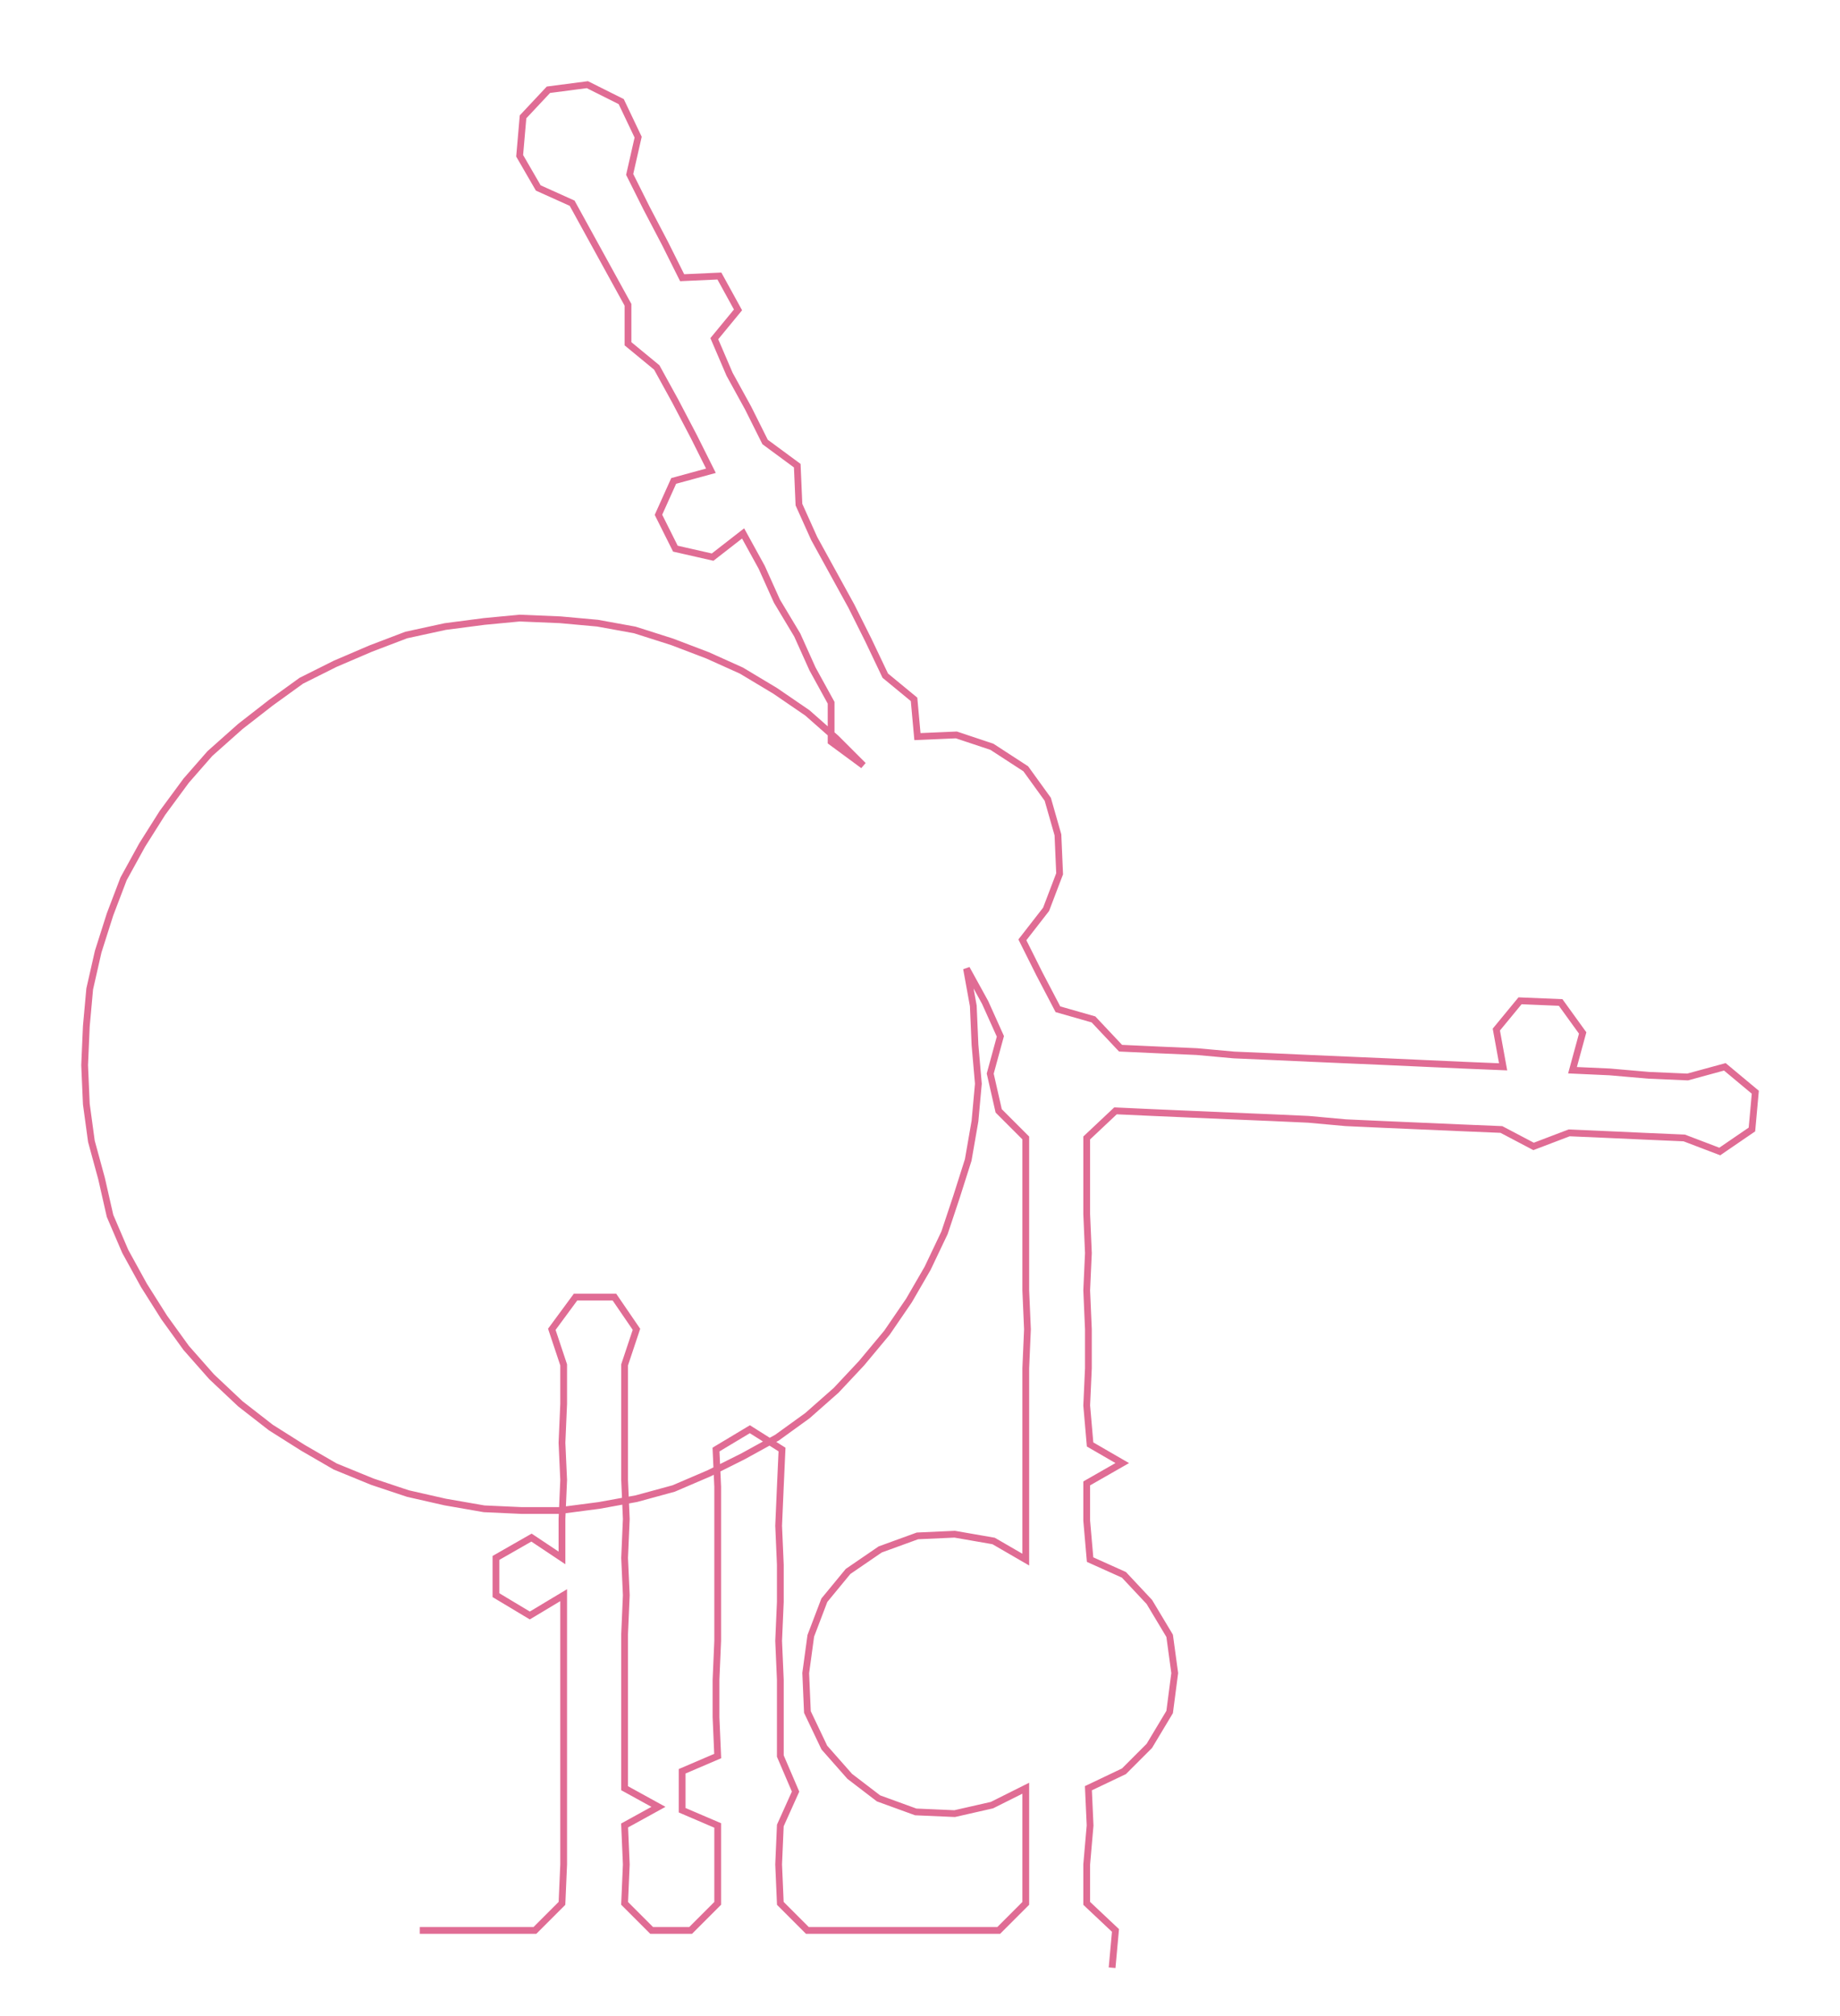 <ns0:svg xmlns:ns0="http://www.w3.org/2000/svg" width="273.882px" height="300px" viewBox="0 0 1087.03 1190.69"><ns0:path style="stroke:#e06c94;stroke-width:4px;fill:none;" d="M248 1140 L248 1140 L271 1140 L294 1140 L316 1140 L332 1124 L333 1101 L333 1078 L333 1056 L333 1033 L333 1010 L333 988 L333 965 L333 942 L313 954 L293 942 L293 920 L314 908 L332 920 L332 897 L333 874 L332 852 L333 829 L333 806 L326 785 L340 766 L363 766 L376 785 L369 806 L369 829 L369 852 L369 874 L370 897 L369 920 L370 942 L369 965 L369 988 L369 1010 L369 1033 L369 1056 L389 1067 L369 1078 L370 1101 L369 1124 L385 1140 L408 1140 L424 1124 L424 1101 L424 1078 L403 1069 L403 1046 L424 1037 L423 1014 L423 992 L424 969 L424 946 L424 924 L424 901 L424 878 L423 856 L443 844 L462 856 L461 878 L460 901 L461 924 L461 946 L460 969 L461 992 L461 1014 L461 1037 L470 1058 L461 1078 L460 1101 L461 1124 L477 1140 L500 1140 L522 1140 L545 1140 L568 1140 L590 1140 L606 1124 L606 1101 L606 1078 L606 1056 L586 1066 L564 1071 L541 1070 L519 1062 L502 1049 L487 1032 L477 1011 L476 988 L479 966 L487 945 L501 928 L520 915 L542 907 L564 906 L587 910 L606 921 L606 898 L606 876 L606 853 L606 830 L606 808 L607 785 L606 762 L606 740 L606 717 L606 694 L606 672 L590 656 L585 634 L591 612 L582 592 L571 572 L575 594 L576 617 L578 640 L576 662 L572 685 L565 707 L558 728 L548 749 L537 768 L524 787 L509 805 L494 821 L477 836 L459 849 L439 860 L419 870 L398 879 L376 885 L354 889 L331 892 L308 892 L286 891 L263 887 L241 882 L220 875 L198 866 L179 855 L160 843 L142 829 L125 813 L110 796 L97 778 L85 759 L74 739 L65 718 L60 696 L54 674 L51 652 L50 629 L51 606 L53 584 L58 562 L65 540 L73 519 L84 499 L96 480 L110 461 L124 445 L142 429 L160 415 L178 402 L198 392 L219 383 L240 375 L263 370 L286 367 L307 365 L331 366 L353 368 L375 372 L397 379 L418 387 L438 396 L458 408 L477 421 L494 436 L510 452 L491 438 L491 415 L480 395 L471 375 L459 355 L450 335 L439 315 L421 329 L399 324 L389 304 L398 284 L420 278 L410 258 L399 237 L388 217 L371 203 L371 180 L360 160 L349 140 L338 120 L318 111 L307 92 L309 69 L324 53 L347 50 L367 60 L377 81 L372 103 L382 123 L393 144 L403 164 L425 163 L436 183 L422 200 L431 221 L442 241 L452 261 L471 275 L472 298 L481 318 L492 338 L503 358 L513 378 L523 399 L540 413 L542 435 L565 434 L586 441 L606 454 L619 472 L625 493 L626 516 L618 537 L604 555 L614 575 L625 596 L646 602 L662 619 L684 620 L707 621 L729 623 L752 624 L774 625 L797 626 L820 627 L842 628 L864 629 L888 630 L884 608 L898 591 L922 592 L935 610 L929 632 L951 633 L974 635 L997 636 L1019 630 L1037 645 L1035 667 L1016 680 L995 672 L972 671 L950 670 L927 669 L906 677 L887 667 L863 666 L840 665 L817 664 L795 663 L773 661 L751 660 L727 659 L704 658 L681 657 L659 656 L642 672 L642 694 L642 717 L643 740 L642 762 L643 785 L643 808 L642 830 L644 853 L663 864 L642 876 L642 898 L644 921 L664 930 L679 946 L691 966 L694 988 L691 1011 L679 1031 L664 1046 L643 1056 L644 1078 L642 1101 L642 1124 L659 1140 L657 1162" /></ns0:svg>